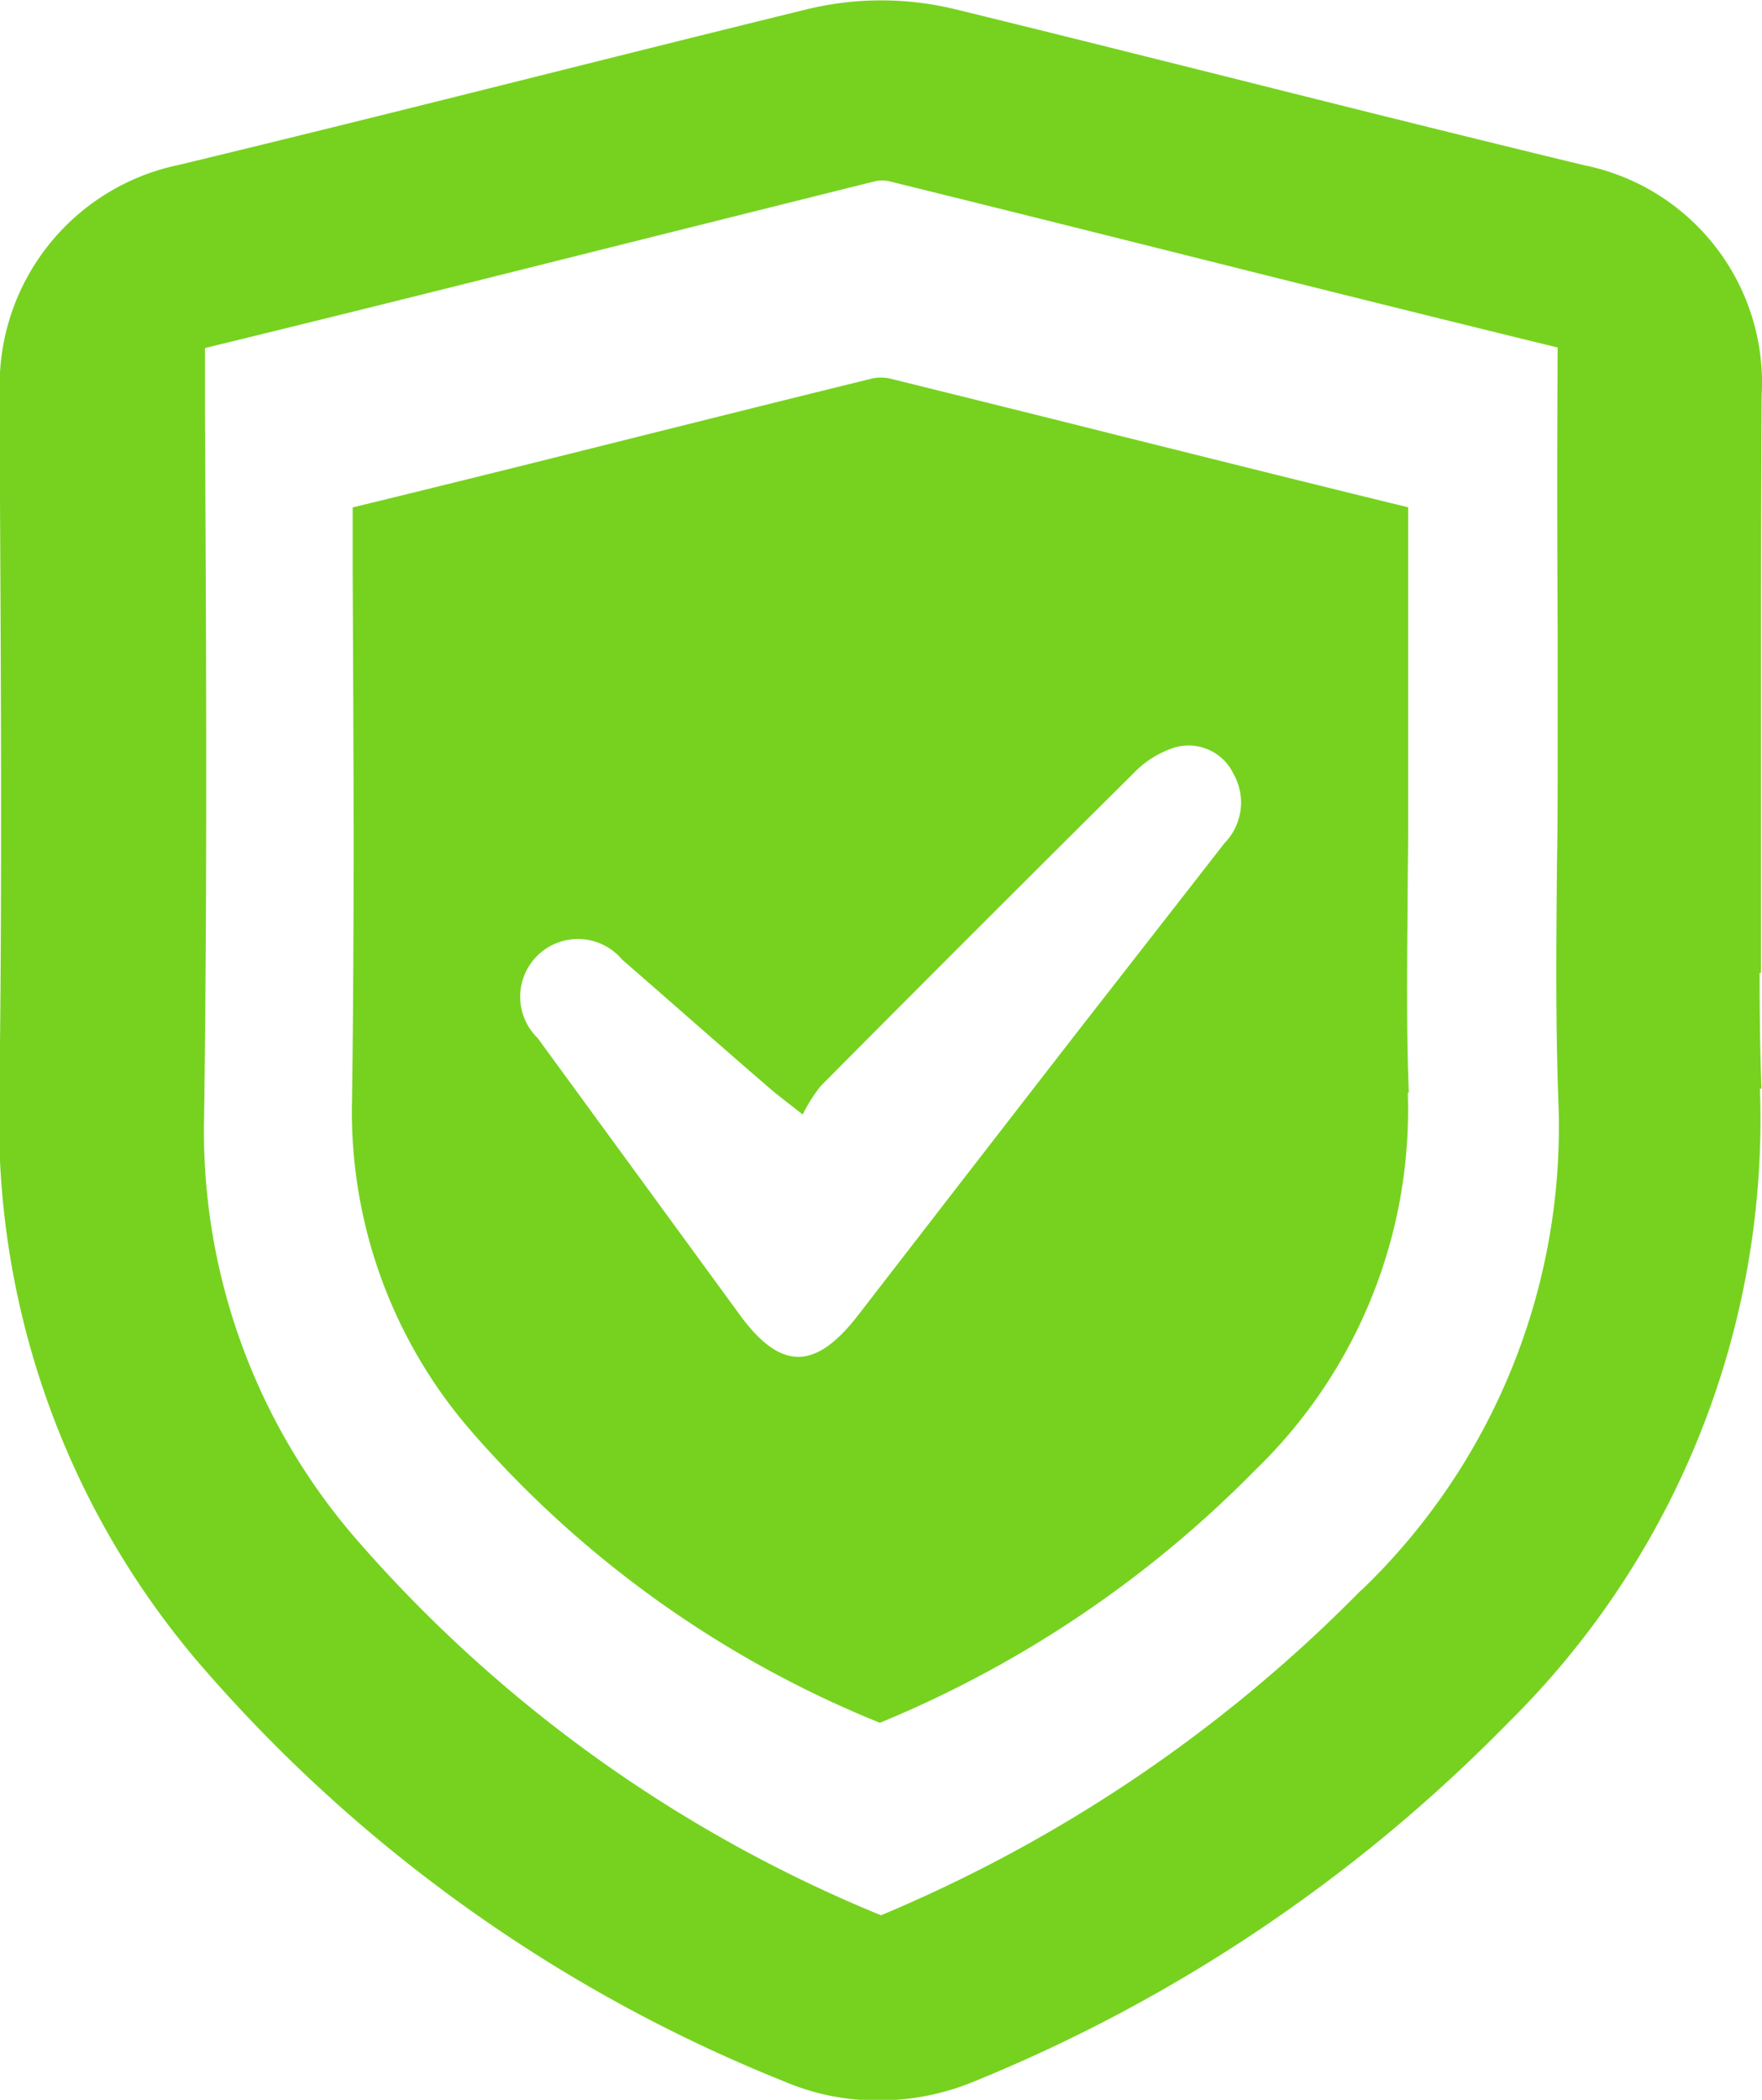 <svg xmlns="http://www.w3.org/2000/svg" width="16.178" height="19.276" viewBox="0 0 16.178 19.276">
  <g id="noun-verify-1055419" transform="translate(0 -0.001)">
    <path id="Path_31723" data-name="Path 31723" d="M225.42,115.654c-.022-.569-.016-1.139-.011-1.692,0-.248.005-.5.005-.744v-.825c0-.69,0-1.4,0-2.109-.878-.214-1.764-.436-2.622-.65-.7-.176-1.425-.356-2.137-.532a.388.388,0,0,0-.164,0c-.7.172-1.411.35-2.1.522-.873.219-1.775.444-2.668.661l0,.591c.008,1.589.017,3.232-.006,4.851a4.471,4.471,0,0,0,1.075,3.015,9.87,9.87,0,0,0,3.772,2.7,10.37,10.37,0,0,0,3.439-2.313,4.6,4.6,0,0,0,1.408-3.469Zm-1.682-2.3q-.644.827-1.289,1.653-1.046,1.348-2.09,2.7c-.393.505-.71.5-1.083-.012q-.927-1.269-1.854-2.538a.53.53,0,1,1,.776-.72c.453.393.9.789,1.357,1.183.073.063.151.12.3.238a1.447,1.447,0,0,1,.166-.262q1.43-1.44,2.87-2.869a.906.906,0,0,1,.375-.237.457.457,0,0,1,.545.242.533.533,0,0,1-.073.624Z" transform="translate(-212.485 -105.626)" fill="#76d21f"/>
    <path id="Path_31724" data-name="Path 31724" d="M142.184,23.115c-.013-.348-.017-.7-.017-1.06h.013V19.4c0-.87,0-1.769.006-2.647a2.037,2.037,0,0,0-1.634-2.113c-1.008-.244-2.037-.5-3.031-.75l-.443-.111c-.752-.188-1.53-.383-2.3-.571a2.881,2.881,0,0,0-1.353,0c-.841.206-1.679.416-2.458.611-.965.242-2.166.542-3.31.818a2.064,2.064,0,0,0-1.646,2.135l0,.946c.009,1.82.02,3.7-.007,5.544a7.657,7.657,0,0,0,1.809,5.1,13.92,13.92,0,0,0,5.4,3.87,2.175,2.175,0,0,0,.863.174,2.3,2.3,0,0,0,.9-.183,14.515,14.515,0,0,0,4.881-3.283,7.778,7.778,0,0,0,2.313-5.818Zm-3.679,4.61a13.46,13.46,0,0,1-4.405,2.981,12.811,12.811,0,0,1-4.839-3.477,5.72,5.72,0,0,1-1.376-3.859c.03-2.154.019-4.338.008-6.451l0-.6c1.126-.274,2.259-.557,3.36-.833.918-.23,1.866-.467,2.8-.7a.3.3,0,0,1,.114,0c.926.228,1.868.464,2.778.692,1.1.276,2.237.56,3.368.836-.006.874-.005,1.753,0,2.608v1.115c0,.329,0,.658-.006.987-.007.734-.015,1.493.014,2.252a5.893,5.893,0,0,1-1.809,4.445Z" transform="translate(-126.011 -13.123)" fill="#76d21f"/>
  </g>
</svg>
